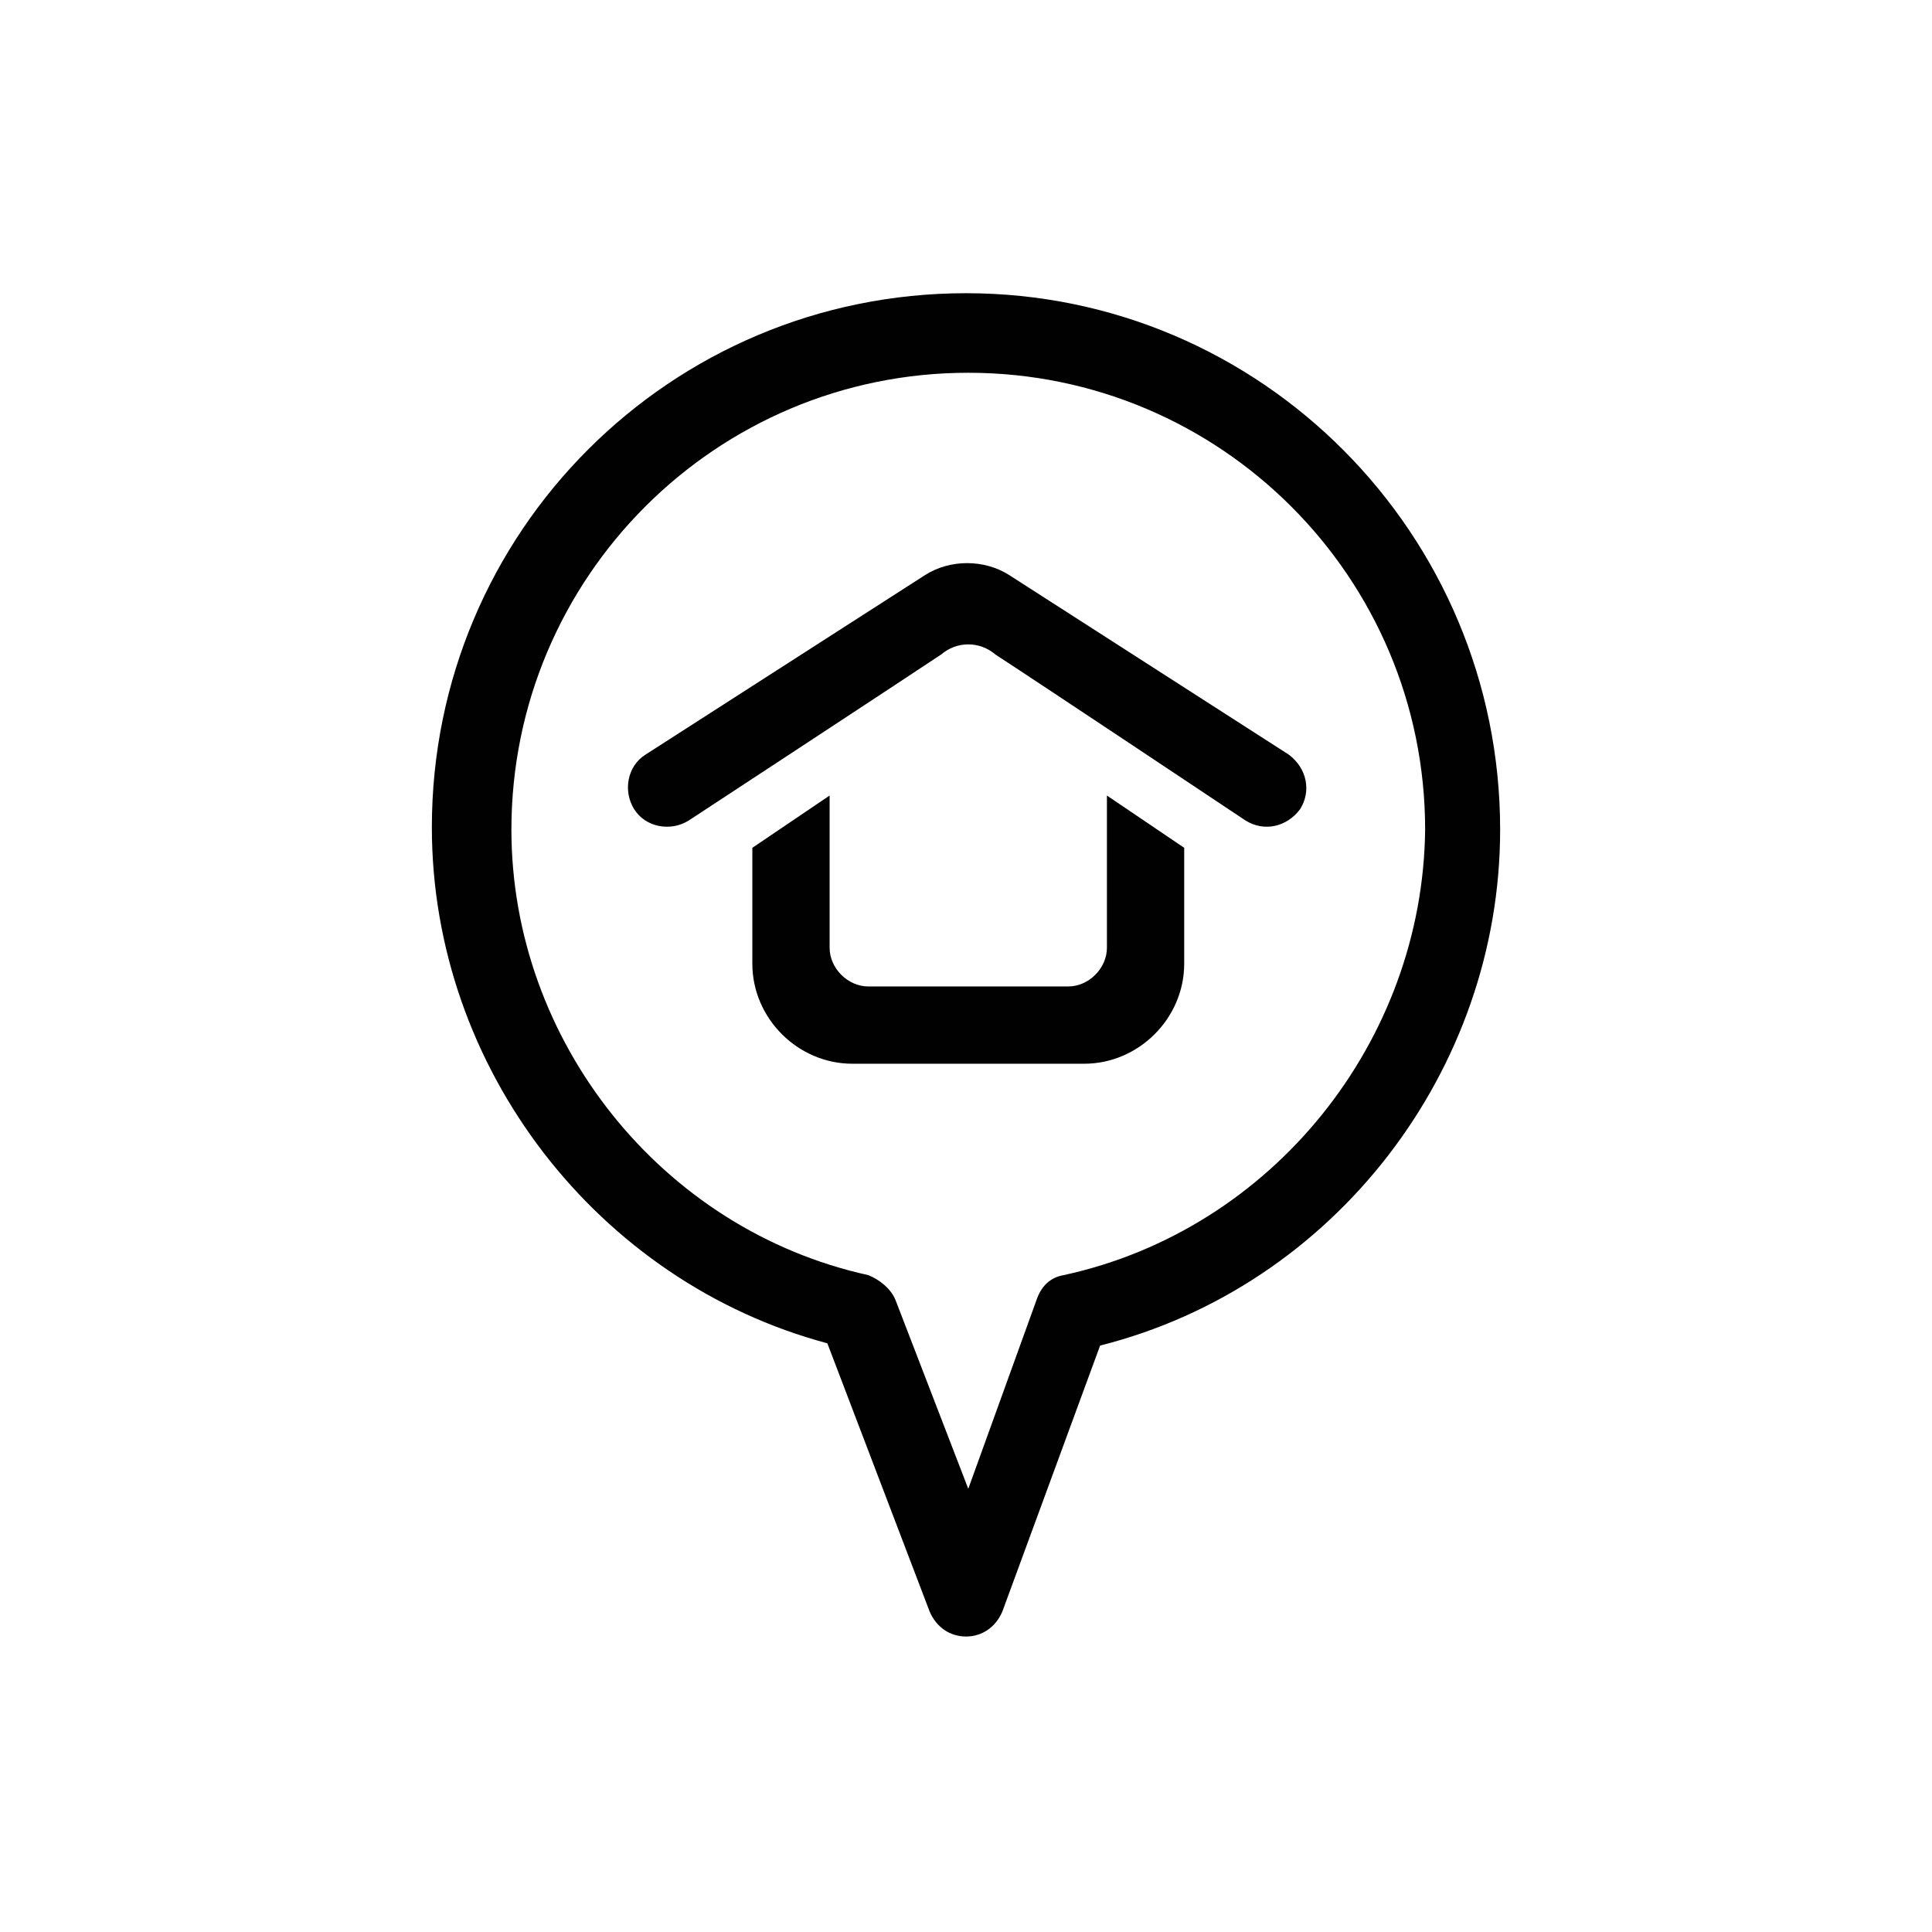 <?xml version="1.0" encoding="utf-8"?>
<!-- Generator: Adobe Illustrator 19.0.0, SVG Export Plug-In . SVG Version: 6.00 Build 0)  -->
<svg version="1.1" id="Layer_1" xmlns="http://www.w3.org/2000/svg" xmlns:xlink="http://www.w3.org/1999/xlink" x="0px" y="0px"
	 viewBox="-334 378.9 85 85" style="enable-background:new -334 378.9 85 85;" xml:space="preserve">
<style type="text/css">
	.st0{fill:#010101;}
</style>
<g>
	<path class="st0" d="M-293.3,404.2l-12.3,7.9c-0.8,0.5-1,1.6-0.5,2.4l0,0c0.5,0.8,1.6,1,2.4,0.5c0,0,9.3-6.1,11.1-7.3
		c0.7-0.6,1.7-0.6,2.4,0c2,1.3,11,7.3,11,7.3c0.8,0.5,1.8,0.3,2.4-0.5l0,0c0.5-0.8,0.3-1.8-0.5-2.4l-12.3-7.9
		C-290.7,403.5-292.2,403.5-293.3,404.2z"/>
	<path class="st0" d="M-285.3,420.6c0,0.9-0.8,1.7-1.7,1.7h-8.8c-0.9,0-1.7-0.8-1.7-1.7v-6.7l-3.4,2.3c0,1.5,0,5.1,0,5.1
		c0,2.4,2,4.4,4.4,4.4h10.2c2.4,0,4.4-2,4.4-4.4c0,0,0-3.4,0-5.1l-3.4-2.3C-285.3,413.9-285.3,418.5-285.3,420.6z"/>
	<path class="st0" d="M-291.5,391.8c-13,0-23.5,10.5-23.5,23.5c0,10.6,7.3,20,17.4,22.7l4.5,11.8c0.3,0.7,0.9,1.1,1.6,1.1l0,0
		c0.7,0,1.3-0.4,1.6-1.1l4.3-11.7c10.3-2.6,17.6-12.1,17.6-22.7C-268,402.4-278.5,391.8-291.5,391.8z M-287.2,435
		c-0.6,0.1-1,0.5-1.2,1.1l-3,8.3l-3.2-8.3c-0.2-0.5-0.7-0.9-1.2-1.1c-9.1-2-15.7-10.3-15.7-19.6c0-11.1,9-20.1,20.1-20.1
		s20.1,9,20.1,20.1C-271.4,424.7-278,433-287.2,435z"/>
</g>
</svg>
